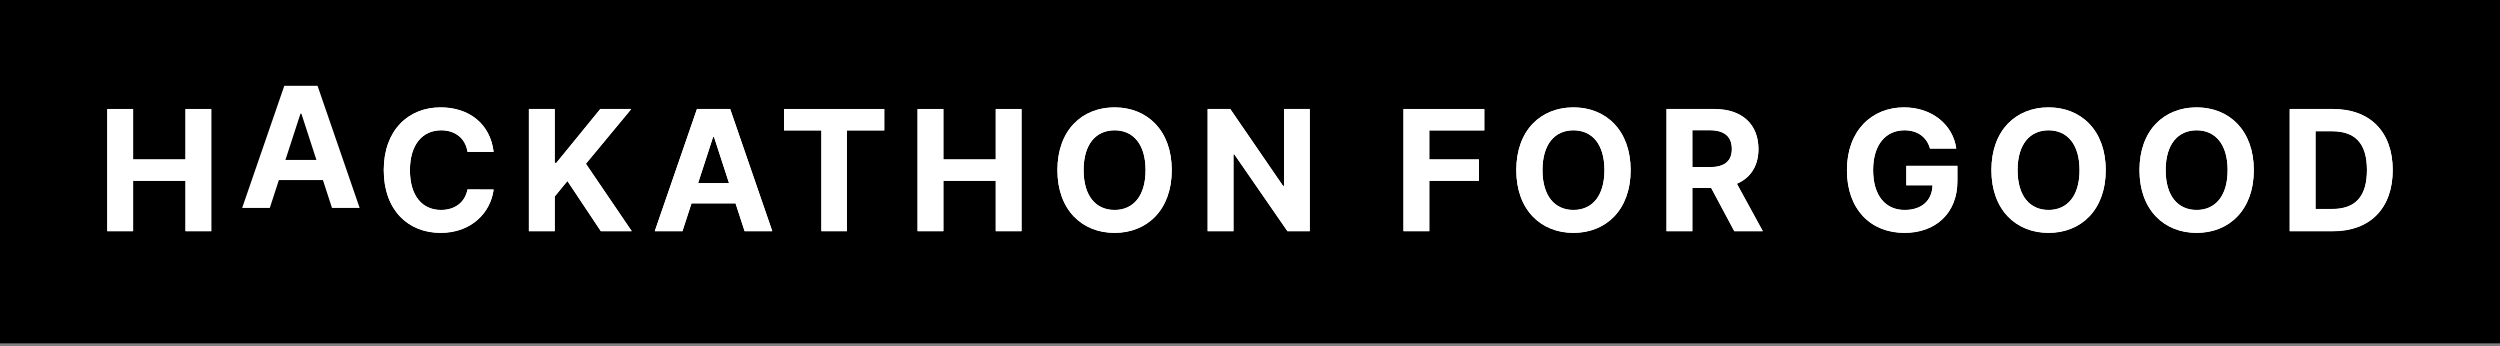 <svg width="267" height="37" viewBox="0 0 267 37" fill="none" xmlns="http://www.w3.org/2000/svg">
<rect x="0" y="0" width="267" height="37" fill="#808080" stroke="none"/>
<path d="M0 0H267V36.669H0V0Z" fill="black"/>
<path d="M11.459 24.703H14.215V19.318H19.811V24.703H22.561V11.666H19.811V17.045H14.215V11.666H11.459V24.703Z" fill="white"/>
<path d="M28.816 22.204L29.784 19.231H34.488L35.456 22.204H38.409L33.915 9.167H30.363L25.863 22.204H28.816ZM30.484 17.08L32.088 12.146H32.19L33.794 17.08H30.484Z" fill="white"/>
<path d="M52.717 16.23C52.355 13.219 50.076 11.488 47.058 11.488C43.615 11.488 40.986 13.92 40.986 18.184C40.986 22.437 43.57 24.881 47.058 24.881C50.4 24.881 52.418 22.66 52.717 20.26L49.929 20.247C49.668 21.641 48.573 22.443 47.103 22.443C45.123 22.443 43.78 20.973 43.78 18.184C43.78 15.473 45.104 13.926 47.122 13.926C48.631 13.926 49.719 14.798 49.929 16.23H52.717Z" fill="white"/>
<path d="M56.486 24.703H59.243V20.998L60.599 19.343L64.17 24.703H67.467L62.572 17.503L67.41 11.666H64.106L59.415 17.414H59.243V11.666H56.486V24.703Z" fill="white"/>
<path d="M72.885 24.703L73.853 21.73H78.557L79.524 24.703H82.478L77.984 11.666H74.432L69.931 24.703H72.885ZM74.553 19.579L76.157 14.645H76.259L77.863 19.579H74.553Z" fill="white"/>
<path d="M83.733 13.939H87.724V24.703H90.448V13.939H94.44V11.666H83.733V13.939Z" fill="white"/>
<path d="M97.996 24.703H100.752V19.318H106.347V24.703H109.097V11.666H106.347V17.045H100.752V11.666H97.996V24.703Z" fill="white"/>
<path d="M125.142 18.184C125.142 13.92 122.494 11.488 119.038 11.488C115.562 11.488 112.933 13.92 112.933 18.184C112.933 22.43 115.562 24.881 119.038 24.881C122.494 24.881 125.142 22.45 125.142 18.184ZM122.348 18.184C122.348 20.947 121.036 22.443 119.038 22.443C117.033 22.443 115.728 20.947 115.728 18.184C115.728 15.422 117.033 13.926 119.038 13.926C121.036 13.926 122.348 15.422 122.348 18.184Z" fill="white"/>
<path d="M139.881 11.666H137.137V19.865H137.023L131.396 11.666H128.977V24.703H131.733V16.498H131.828L137.5 24.703H139.881V11.666Z" fill="white"/>
<path d="M149.892 24.703H152.648V19.318H157.951V17.045H152.648V13.939H158.524V11.666H149.892V24.703Z" fill="white"/>
<path d="M174.151 18.184C174.151 13.92 171.503 11.488 168.046 11.488C164.57 11.488 161.941 13.92 161.941 18.184C161.941 22.43 164.57 24.881 168.046 24.881C171.503 24.881 174.151 22.45 174.151 18.184ZM171.356 18.184C171.356 20.947 170.045 22.443 168.046 22.443C166.041 22.443 164.736 20.947 164.736 18.184C164.736 15.422 166.041 13.926 168.046 13.926C170.045 13.926 171.356 15.422 171.356 18.184Z" fill="white"/>
<path d="M177.985 24.703H180.741V20.081H182.753L185.223 24.703H188.265L185.496 19.636C186.98 18.999 187.801 17.707 187.801 15.925C187.801 13.334 186.088 11.666 183.128 11.666H177.985V24.703ZM180.741 17.866V13.92H182.6C184.191 13.92 184.962 14.626 184.962 15.925C184.962 17.217 184.191 17.866 182.613 17.866H180.741Z" fill="white"/>
<path d="M206.127 15.88H208.928C208.571 13.302 206.299 11.488 203.352 11.488C199.908 11.488 197.253 13.97 197.253 18.197C197.253 22.322 199.736 24.881 203.409 24.881C206.7 24.881 209.049 22.8 209.049 19.369V17.726H203.594V19.801H206.394C206.356 21.418 205.255 22.443 203.422 22.443C201.353 22.443 200.048 20.896 200.048 18.172C200.048 15.46 201.404 13.926 203.396 13.926C204.816 13.926 205.777 14.658 206.127 15.88Z" fill="white"/>
<path d="M224.892 18.184C224.892 13.92 222.244 11.488 218.787 11.488C215.312 11.488 212.683 13.92 212.683 18.184C212.683 22.43 215.312 24.881 218.787 24.881C222.244 24.881 224.892 22.45 224.892 18.184ZM222.097 18.184C222.097 20.947 220.786 22.443 218.787 22.443C216.782 22.443 215.477 20.947 215.477 18.184C215.477 15.422 216.782 13.926 218.787 13.926C220.786 13.926 222.097 15.422 222.097 18.184Z" fill="white"/>
<path d="M240.706 18.184C240.706 13.92 238.058 11.488 234.602 11.488C231.126 11.488 228.497 13.92 228.497 18.184C228.497 22.43 231.126 24.881 234.602 24.881C238.058 24.881 240.706 22.45 240.706 18.184ZM237.912 18.184C237.912 20.947 236.601 22.443 234.602 22.443C232.597 22.443 231.292 20.947 231.292 18.184C231.292 15.422 232.597 13.926 234.602 13.926C236.601 13.926 237.912 15.422 237.912 18.184Z" fill="white"/>
<path d="M249.162 24.703C253.134 24.703 255.541 22.246 255.541 18.172C255.541 14.111 253.134 11.666 249.2 11.666H244.541V24.703H249.162ZM247.297 22.341V14.028H249.054C251.498 14.028 252.791 15.275 252.791 18.172C252.791 21.081 251.498 22.341 249.048 22.341H247.297Z" fill="white"/>
<path d="M11.459 24.674H14.215V19.289H19.811V24.674H22.561V11.637H19.811V17.016H14.215V11.637H11.459V24.674Z" fill="white"/>
<path d="M52.717 16.202C52.355 13.191 50.076 11.459 47.058 11.459C43.615 11.459 40.986 13.891 40.986 18.156C40.986 22.408 43.57 24.852 47.058 24.852C50.4 24.852 52.418 22.631 52.717 20.231L49.929 20.218C49.668 21.612 48.573 22.415 47.103 22.415C45.123 22.415 43.78 20.944 43.78 18.156C43.78 15.444 45.104 13.897 47.122 13.897C48.631 13.897 49.719 14.769 49.929 16.202H52.717Z" fill="white"/>
<path d="M56.486 24.674H59.243V20.97L60.599 19.314L64.17 24.674H67.467L62.572 17.475L67.41 11.637H64.106L59.415 17.386H59.243V11.637H56.486V24.674Z" fill="white"/>
<path d="M72.885 24.674L73.853 21.701H78.557L79.524 24.674H82.478L77.984 11.637H74.432L69.931 24.674H72.885ZM74.553 19.55L76.157 14.617H76.259L77.863 19.55H74.553Z" fill="white"/>
<path d="M83.733 13.91H87.724V24.674H90.448V13.91H94.44V11.637H83.733V13.91Z" fill="white"/>
<path d="M97.996 24.674H100.752V19.289H106.347V24.674H109.097V11.637H106.347V17.016H100.752V11.637H97.996V24.674Z" fill="white"/>
<path d="M125.142 18.156C125.142 13.891 122.494 11.459 119.038 11.459C115.562 11.459 112.933 13.891 112.933 18.156C112.933 22.402 115.562 24.852 119.038 24.852C122.494 24.852 125.142 22.421 125.142 18.156ZM122.348 18.156C122.348 20.919 121.036 22.415 119.038 22.415C117.033 22.415 115.728 20.919 115.728 18.156C115.728 15.393 117.033 13.897 119.038 13.897C121.036 13.897 122.348 15.393 122.348 18.156Z" fill="white"/>
<path d="M139.881 11.637H137.137V19.836H137.023L131.396 11.637H128.977V24.674H131.733V16.469H131.828L137.5 24.674H139.881V11.637Z" fill="white"/>
<path d="M149.892 24.674H152.648V19.289H157.951V17.016H152.648V13.91H158.524V11.637H149.892V24.674Z" fill="white"/>
<path d="M174.151 18.156C174.151 13.891 171.503 11.459 168.046 11.459C164.57 11.459 161.941 13.891 161.941 18.156C161.941 22.402 164.57 24.852 168.046 24.852C171.503 24.852 174.151 22.421 174.151 18.156ZM171.356 18.156C171.356 20.919 170.045 22.415 168.046 22.415C166.041 22.415 164.736 20.919 164.736 18.156C164.736 15.393 166.041 13.897 168.046 13.897C170.045 13.897 171.356 15.393 171.356 18.156Z" fill="white"/>
<path d="M177.985 24.674H180.741V20.053H182.753L185.223 24.674H188.265L185.496 19.607C186.98 18.971 187.801 17.678 187.801 15.896C187.801 13.305 186.088 11.637 183.128 11.637H177.985V24.674ZM180.741 17.838V13.891H182.6C184.191 13.891 184.962 14.598 184.962 15.896C184.962 17.188 184.191 17.838 182.613 17.838H180.741Z" fill="white"/>
<path d="M206.127 15.851H208.928C208.571 13.273 206.299 11.459 203.352 11.459C199.908 11.459 197.253 13.942 197.253 18.169C197.253 22.294 199.736 24.852 203.409 24.852C206.7 24.852 209.049 22.771 209.049 19.34V17.698H203.594V19.773H206.394C206.356 21.39 205.255 22.415 203.422 22.415C201.353 22.415 200.048 20.868 200.048 18.143C200.048 15.431 201.404 13.897 203.396 13.897C204.816 13.897 205.777 14.629 206.127 15.851Z" fill="white"/>
<path d="M224.892 18.156C224.892 13.891 222.244 11.459 218.787 11.459C215.312 11.459 212.683 13.891 212.683 18.156C212.683 22.402 215.312 24.852 218.787 24.852C222.244 24.852 224.892 22.421 224.892 18.156ZM222.097 18.156C222.097 20.919 220.786 22.415 218.787 22.415C216.782 22.415 215.477 20.919 215.477 18.156C215.477 15.393 216.782 13.897 218.787 13.897C220.786 13.897 222.097 15.393 222.097 18.156Z" fill="white"/>
<path d="M240.706 18.156C240.706 13.891 238.058 11.459 234.602 11.459C231.126 11.459 228.497 13.891 228.497 18.156C228.497 22.402 231.126 24.852 234.602 24.852C238.058 24.852 240.706 22.421 240.706 18.156ZM237.912 18.156C237.912 20.919 236.601 22.415 234.602 22.415C232.597 22.415 231.292 20.919 231.292 18.156C231.292 15.393 232.597 13.897 234.602 13.897C236.601 13.897 237.912 15.393 237.912 18.156Z" fill="white"/>
<path d="M249.162 24.674C253.134 24.674 255.541 22.217 255.541 18.143C255.541 14.082 253.134 11.637 249.2 11.637H244.541V24.674H249.162ZM247.297 22.313V13.999H249.054C251.498 13.999 252.791 15.247 252.791 18.143C252.791 21.052 251.498 22.313 249.048 22.313H247.297Z" fill="white"/>
</svg>
